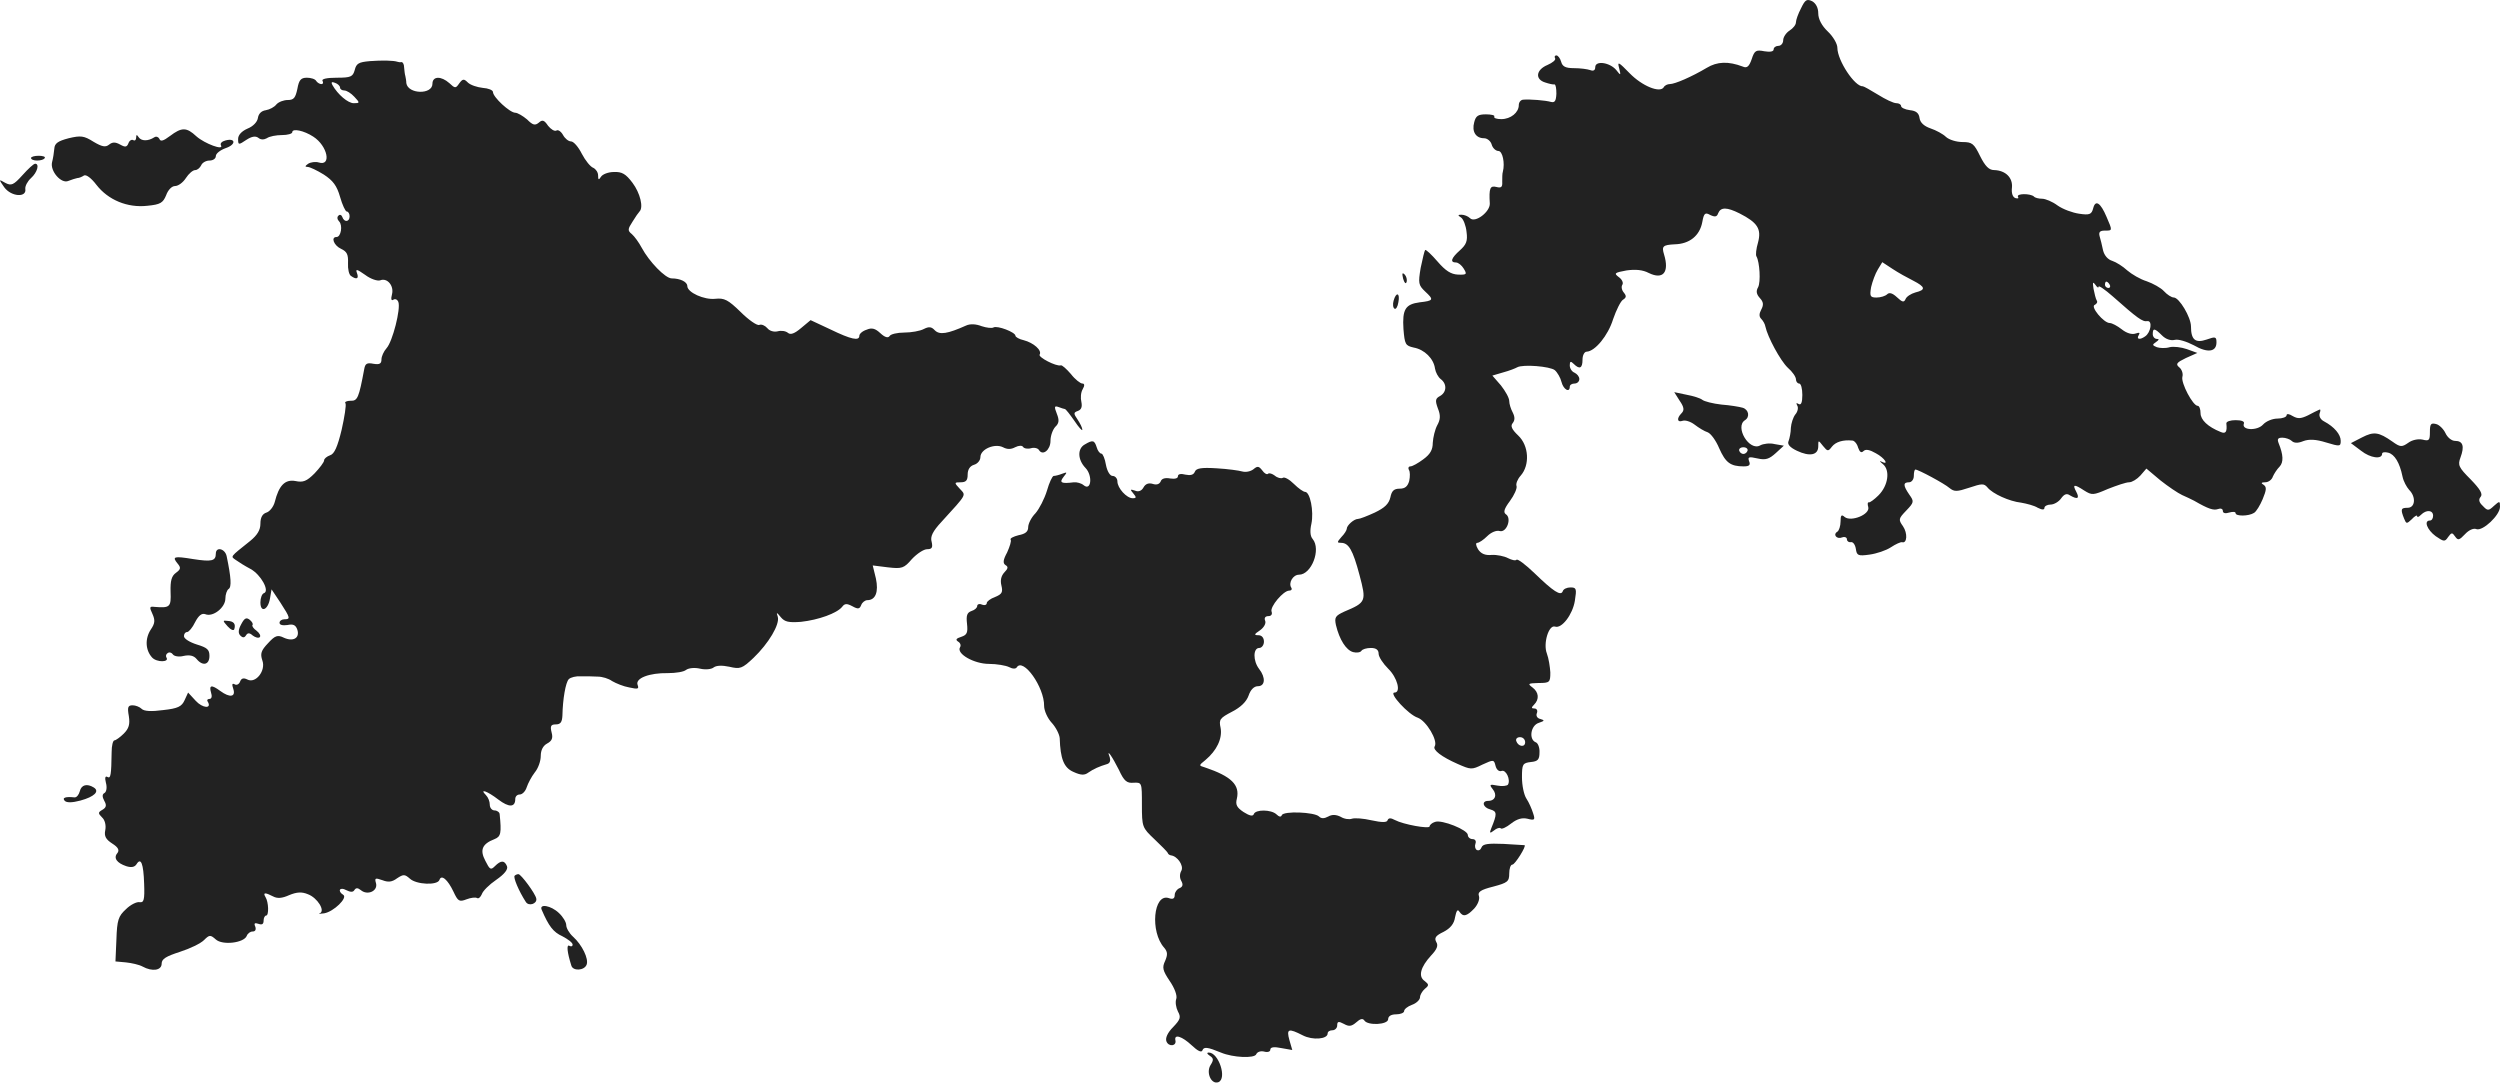 <svg version="1" xmlns="http://www.w3.org/2000/svg" width="1046.322" height="453.079" viewBox="0 0 784.742 339.81"><g fill="#222"><path d="M565.342 2.595c-.9 1.7-1.6 3.7-1.6 4.4 0 .8-.9 1.9-2 2.6-1.1.7-2 2.1-2 3 0 1-.7 1.8-1.5 1.8s-1.5.5-1.5 1.1c0 .7-1.1.9-2.9.6-2.6-.5-3.1-.3-4 2.5-.8 2.3-1.5 2.9-2.8 2.3-4.5-1.7-8-1.6-11.3.4-4.7 2.8-10 5.1-11.6 5.1-.7 0-1.6.4-1.9 1-1.2 1.9-6.8-.4-10.7-4.4-3.5-3.6-3.9-3.8-3.3-1.6.6 2.4.5 2.4-.9.6-2-2.4-6.6-3.1-6.6-.9 0 1-.6 1.3-1.6.9-.9-.3-3.1-.6-5.1-.6-2.6 0-3.6-.5-4-2-.3-1.1-1-2-1.5-2s-.7.4-.4.9c.3.5-.8 1.4-2.4 2.1-3.6 1.5-4 4.5-.7 5.5 1.2.4 2.5.7 2.9.6.4 0 .6 1.3.6 2.9-.1 2.3-.5 2.9-1.7 2.6-1.7-.5-6.7-.9-8.8-.7-.7.1-1.3.8-1.3 1.7 0 2.3-2.5 4.4-5.5 4.4-1.4 0-2.4-.3-2.2-.8.3-.4-.9-.7-2.6-.7-2.5 0-3.2.5-3.7 2.5-.8 2.9.5 5 3.1 5 1 0 2.1.9 2.4 2 .3 1.1 1.3 2 2.1 2 1.3 0 2.1 3.8 1.4 6.5-.2.5-.2 2-.2 3.2.1 1.6-.3 2-1.8 1.6-2-.5-2.4.3-2.1 5.2.1 2.6-4.6 6.2-6.2 4.6-.6-.6-1.8-1.1-2.7-1.1-1.2 0-1.2.2-.1.9.7.5 1.5 2.5 1.7 4.5.4 2.9-.1 4-2.1 5.8-2.7 2.4-3.2 3.8-1.2 3.8.7 0 1.8.9 2.4 1.9 1.1 1.8 1 2-1.8 1.9-2.2-.1-3.9-1.2-6.4-4.1-1.9-2.2-3.7-3.9-3.9-3.6-.2.2-.8 2.7-1.4 5.6-.8 4.8-.7 5.4 1.4 7.4 2.8 2.6 2.7 2.9-1.7 3.4-4.5.6-5.5 2.2-5.1 8.4.4 4.8.6 5.2 3.2 5.8 3.4.6 6.3 3.5 6.7 6.6.2 1.2 1 2.7 1.8 3.3 2 1.5 1.9 4.1-.2 5.3-1.5.8-1.6 1.4-.7 3.9.9 2.2.8 3.5-.2 5.3-.7 1.3-1.3 3.8-1.4 5.5 0 2.2-.8 3.6-3 5.2-1.6 1.2-3.4 2.2-4 2.2-.6 0-.8.5-.5 1.1.4.5.4 2.1.1 3.5-.5 1.7-1.3 2.4-3 2.4-1.8 0-2.5.7-2.9 2.7-.5 2.1-1.8 3.3-4.9 4.8-2.4 1.1-4.7 2-5.3 2-1.2 0-3.5 2-3.5 3.1 0 .4-.7 1.6-1.7 2.6-1.4 1.6-1.4 1.8-.1 1.8 2.4 0 3.7 2.2 5.8 10.1 2.2 8.3 2.1 8.6-4.8 11.5-2.8 1.3-3.1 1.8-2.6 4.2 1.1 4.6 3.2 7.9 5.4 8.5 1.1.3 2.3.1 2.6-.4.3-.5 1.6-.9 3-.9 1.6 0 2.4.6 2.4 1.8 0 1 1.4 3.1 3 4.7 2.9 2.8 4.1 7.5 2 7.5-2 0 4.4 7 7.3 7.9 2.7 1 6.4 7.2 5.3 9-.7 1.1 2.2 3.3 7.2 5.5 4.1 1.8 4.4 1.9 7.8.2 3.5-1.6 3.6-1.6 4.1.4.3 1.2 1.1 1.9 1.9 1.6 1.4-.5 2.9 2.8 2 4.3-.3.4-1.8.6-3.3.3-2.5-.5-2.6-.3-1.5 1.1 1.5 1.8.8 3.7-1.4 3.7s-1.7 2.1.7 2.7c2.1.6 2.1 1.4.3 5.8-.7 1.7-.5 1.8.8.8.8-.7 1.8-1 2.1-.7.3.4 1.8-.3 3.3-1.5 1.8-1.4 3.4-1.9 5.1-1.5 2.3.6 2.5.4 1.8-1.7-.4-1.3-1.3-3.4-2.1-4.6-.8-1.2-1.4-4.2-1.4-6.7 0-4.1.2-4.5 2.8-4.8 2.2-.2 2.7-.8 2.7-3 .1-1.5-.5-3-1.2-3.2-2.2-.9-1.6-5.3 1-6.1 1.8-.6 1.9-.8.5-1.2-1-.2-1.5-1-1.1-1.9.3-.8-.1-1.4-.8-1.4-1 0-1-.3-.1-1.2 1.7-1.7 1.5-3.9-.5-5.4-1.6-1.2-1.4-1.3 1.9-1.4 3.5 0 3.7-.2 3.7-3.3-.1-1.7-.5-4.4-1.1-6-1.2-3.1.6-9.1 2.6-8.4 2.1.7 5.5-3.8 6.2-8.1.6-3.8.5-4.2-1.4-4.2-1.1 0-2.2.5-2.4 1.2-.6 1.6-2.9.1-8.9-5.7-2.7-2.6-5.2-4.5-5.6-4.2-.3.4-1.5.1-2.7-.5-1.1-.6-3.5-1.1-5.1-1-2.1.2-3.4-.4-4.3-1.8-.7-1.2-.8-2-.2-2 .5 0 1.9-.9 3.1-2.1 1.2-1.2 2.9-1.9 3.9-1.6 2.2.6 3.9-4.1 1.9-5.3-.8-.6-.5-1.7 1.3-4.1 1.4-1.9 2.3-4 2.1-4.7-.3-.7.3-2.2 1.3-3.3 2.9-3.3 2.6-9.4-.8-12.6-2-1.9-2.5-3-1.7-3.9.7-.9.7-1.9 0-3.3-.6-1.1-1.1-2.7-1.1-3.6 0-1-1.2-3.1-2.6-4.9l-2.7-3.1 3.4-1c1.9-.5 3.9-1.3 4.4-1.6 1.8-1 10.3-.3 11.8.9.8.7 1.8 2.4 2.1 3.7.6 2.4 2.6 3.5 2.6 1.5 0-.6.7-1 1.5-1s1.5-.6 1.5-1.4c0-.8-.7-1.6-1.5-2-.8-.3-1.5-1.3-1.5-2.3 0-1.3.3-1.4 1.2-.5 1.9 1.9 2.8 1.4 2.8-1.3 0-1.4.6-2.5 1.3-2.5 2.6-.1 6.7-5 8.3-10.2 1-2.9 2.4-5.7 3.1-6.1 1.1-.7 1.1-1.2.3-2.2-.7-.8-.9-1.9-.5-2.5.4-.6-.1-1.7-1.1-2.4-1.6-1.2-1.4-1.4 2.4-2.1 2.8-.4 5.1-.2 7 .8 4.5 2.2 6.5-.2 4.8-5.8-.8-2.6-.4-3 3.3-3.2 4.7-.1 7.9-2.7 8.7-7 .5-2.8.9-3.1 2.5-2.2 1.5.7 2.1.6 2.5-.6.8-1.9 2.7-1.9 6.7.1 5.7 2.9 6.9 4.9 5.8 9.1-.6 2-.8 4-.5 4.4 1 1.7 1.4 8.1.5 9.7-.7 1.2-.5 2.2.6 3.4 1.1 1.2 1.2 2.1.4 3.6-.7 1.3-.7 2.2 0 2.9.6.6 1.2 1.7 1.3 2.4.7 3.3 4.7 10.7 7 12.9 1.5 1.3 2.6 2.9 2.6 3.7 0 .7.5 1.3 1 1.3.6 0 1 1.6 1 3.6 0 2.4-.4 3.3-1.2 2.8-.7-.4-.8-.3-.4.5.4.6.2 1.9-.6 2.8-.7.9-1.3 2.8-1.4 4.2 0 1.4-.4 3.3-.7 4.1-.5 1 .3 2 2.6 3.1 4 1.9 6.7 1.4 6.7-1.4 0-2 0-2 1.5-.1 1.4 1.7 1.6 1.8 2.8.2 1.2-1.5 3.5-2.2 6.4-1.9.6 0 1.5 1 1.8 2.2.5 1.4 1 1.8 1.7 1.1s2-.4 3.9.7c2.8 1.5 4.3 3.9 1.7 2.6-.7-.4-.5 0 .5.8 2.3 1.9 1.7 6.7-1.4 9.8-1.3 1.3-2.7 2.3-3 2.2-.4-.1-.5.5-.2 1.5.6 2.3-5.4 4.7-7.4 3.1-1-.9-1.3-.6-1.3 1.4 0 1.4-.5 2.9-1 3.2-1.5.9-.2 2.5 1.5 1.8.8-.3 1.5 0 1.5.6s.6 1 1.2.9c.7-.2 1.4.8 1.6 2.1.3 2.1.7 2.3 4.3 1.8 2.2-.3 5.2-1.3 6.7-2.3 1.5-1 3.1-1.7 3.5-1.6 1.6.5 1.8-2.8.3-5-1.5-2.1-1.4-2.4 1-4.9 2.5-2.6 2.5-2.9 1-5-2-2.9-2-3.9-.1-3.9.8 0 1.5-.9 1.5-2s.2-2 .5-2c.9 0 9.1 4.4 10.7 5.8 1.5 1.2 2.3 1.2 6.2-.1 3.9-1.3 4.6-1.4 5.7-.1 1.6 2 6.9 4.4 10.6 4.8 1.7.3 4.1.9 5.2 1.6 1.4.7 2.1.7 2.1 0 0-.5.9-1 1.9-1 1.1 0 2.6-.9 3.3-1.9 1-1.4 1.8-1.7 2.8-1 2.4 1.4 3.1 1 2-1.1-1.3-2.4-.7-2.5 2.5-.4 2.4 1.5 2.8 1.5 7.4-.5 2.8-1.1 5.7-2.1 6.7-2.1.9 0 2.5-1 3.5-2.1l1.9-2.2 4.4 3.7c2.4 1.9 5.5 4 6.8 4.6 1.2.5 3 1.4 3.8 1.8 4.5 2.6 6.1 3.1 7.5 2.6.8-.3 1.5-.1 1.5.6s.8.9 2 .5c1.1-.3 2-.3 2 .2 0 1 4.1 1 5.8-.1.7-.4 1.9-2.4 2.7-4.3 1.2-2.9 1.3-3.8.3-4.5-.9-.5-.8-.8.5-.8 1 0 2.1-.8 2.4-1.8.4-.9 1.3-2.3 2.1-3.1 1.3-1.4 1.2-3.7-.3-7.4-.5-1.3-.2-1.7 1.2-1.7 1 0 2.4.5 2.9 1 .7.7 1.9.8 3.6.1 1.8-.7 4-.6 7.2.4 4.3 1.3 4.6 1.3 4.6-.5 0-2-2-4.4-5.2-6.1-1.2-.6-1.7-1.7-1.4-2.6.3-.8.3-1.3-.1-1.1-.5.2-2.1 1-3.6 1.8-2.3 1.1-3.2 1.1-4.8.2-1.1-.7-1.9-.8-1.9-.2 0 .5-1.3 1-2.8 1-1.6 0-3.6.8-4.6 1.9-1.8 2-6.8 1.8-6-.3.3-.7-.7-1.1-2.6-1.1-1.6 0-2.9.4-2.9 1 .3 2.7-.2 3.4-1.8 2.7-4-1.6-6.3-3.8-6.3-5.9 0-1.3-.4-2.3-.9-2.3-1.5 0-5.3-7.2-4.8-9.1.3-1-.2-2.4-1-3-1.2-1-.8-1.5 2.1-2.9l3.6-1.6-3.3-1.2c-1.7-.6-4.2-.9-5.4-.6-1.3.4-3.1.3-4 0-1.5-.6-1.5-.8-.3-1.6 1-.7 1.1-1 .3-1-.7 0-1.3-.7-1.3-1.5 0-2 .6-1.9 2.9.4 1.2 1.2 2.7 1.7 4 1.4 1.1-.3 3.7.5 6 1.7 4.3 2.5 7.1 2.1 7.1-.9 0-1.8-.3-1.9-3.1-.9-3.5 1.2-4.9.1-4.9-4.1 0-2.9-3.7-9.1-5.4-9.1-.7 0-2.1-.9-3.1-2-.9-1-3.4-2.4-5.4-3.1-2-.6-4.7-2.2-6.1-3.4-1.4-1.3-3.5-2.6-4.7-3-1.4-.4-2.5-1.7-2.9-3.3-.3-1.5-.8-3.5-1.1-4.5-.3-1.2.1-1.7 1.6-1.7 2.5 0 2.5.1.6-4.3-1.9-4.5-3.5-5.5-4.2-2.7-.5 1.9-1.1 2.2-4.4 1.7-2.1-.3-5.1-1.4-6.8-2.6-1.6-1.2-3.8-2.1-4.8-2.1-1.1 0-2.3-.3-2.6-.7-1.1-1-5.6-1-5 .1.3.5 0 .6-.8.4-.9-.3-1.3-1.6-1.1-3.3.3-3.1-2-5.4-5.6-5.5-1.6 0-2.8-1.2-4.4-4.4-1.9-3.9-2.5-4.4-5.5-4.4-1.9 0-4.2-.7-5.2-1.6-.9-.9-3.1-2.1-4.9-2.7-2-.7-3.2-1.8-3.4-3.2-.2-1.6-1.1-2.3-3-2.5-1.6-.2-2.8-.8-2.8-1.3s-.7-.9-1.5-.9c-.9 0-3.4-1.2-5.8-2.7-2.3-1.4-4.4-2.6-4.7-2.6-2.5.2-8-8.1-8-12.1 0-1.2-1.3-3.5-3-5.1-1.9-1.8-3-3.9-3-5.7 0-1.7-.7-3.1-1.9-3.8-1.7-.8-2.2-.5-3.5 2.2zm35.2 85.5c3.9 2 4 2.9.7 3.7-1.4.4-2.8 1.3-3.1 2.1-.5 1.1-1 1-2.7-.6-1.4-1.3-2.4-1.6-3.1-.9-.5.5-2 1-3.3 1-2 0-2.2-.4-1.7-3.3.4-1.7 1.3-4.2 2.1-5.5l1.4-2.3 3.2 2.1c1.8 1.2 4.7 2.8 6.5 3.7zm58.2 1.9c0-.5 2 .9 4.4 3 7.8 6.9 9.4 8.1 10.9 7.8 1.7-.2 1.1 3.6-.7 4.8-1.7 1.2-2.8.9-2-.4.5-.8.2-.9-1-.5-1.1.4-2.8-.1-4.3-1.3-1.4-1.1-3.1-2-3.8-2-1.9 0-6.2-5.2-4.7-5.7.6-.3 1-.9.6-1.4-.3-.5-.7-2.2-1-3.7-.3-2-.2-2.3.6-1.2.5.8 1 1.1 1 .6zm3.5-.6c.3.5.1 1-.4 1-.6 0-1.1-.5-1.1-1 0-.6.2-1 .4-1 .3 0 .8.4 1.1 1zm-183.5 143.6c0 1.7-2.2 1.4-2.8-.4-.2-.7.3-1.2 1.2-1.2.9 0 1.6.7 1.6 1.6zM116.042 19.195c-3.4.3-4.2.7-4.7 2.8-.6 2.1-1.2 2.4-5.7 2.4-3.1 0-4.8.4-4.4 1 .3.5.2 1-.4 1-.5 0-1.3-.5-1.6-1-.3-.6-1.7-1-2.9-1-1.9 0-2.5.7-3 3.5-.6 2.8-1.1 3.5-3 3.5-1.3 0-2.9.6-3.6 1.4-.6.8-2.1 1.6-3.3 1.8-1.4.2-2.3 1.1-2.5 2.5-.2 1.2-1.5 2.6-3.3 3.3-1.8.8-2.9 2-2.9 3.2 0 1.9.1 2 2.6.3 1.7-1.1 2.9-1.3 3.8-.6.7.6 1.7.6 2.6.1.8-.6 3-1 4.8-1 1.7 0 3.2-.4 3.2-.9 0-1.3 3.7-.5 6.6 1.4 4.5 2.9 5.8 9.4 1.7 8.1-1-.3-2.5-.1-3.3.4-1 .7-1.1 1-.2 1 .7 0 3 1.1 5.1 2.4 2.9 1.9 4.1 3.5 5.1 7 .7 2.5 1.7 4.6 2.1 4.6.5 0 .9.7.9 1.5 0 1.8-1.7 2-2.3.2-.2-.6-.8-.9-1.2-.4-.5.4-.4 1.2.2 1.8 1.2 1.2.6 4.9-.8 4.9-1.9 0-.8 2.7 1.4 3.7 1.9.9 2.3 1.8 2.2 4.5-.1 1.8.3 3.6.9 4 1.8 1.3 2.6.9 1.9-.9-.5-1.4 0-1.2 2.6.6 1.7 1.3 3.9 2 4.7 1.7 2.2-.9 4.4 1.7 3.7 4.4-.4 1.5-.2 2.1.4 1.7.6-.4 1.3-.1 1.6.7.8 2.1-1.8 12.4-3.7 14.5-.9 1-1.6 2.6-1.6 3.5 0 1.4-.6 1.7-2.5 1.4-2-.4-2.6-.1-2.9 1.6-1.7 9.1-2.1 10.1-4.3 10-1.2 0-2 .4-1.6.8.3.5-.3 4.3-1.2 8.3-1.3 5.4-2.3 7.6-3.6 8-1.1.4-1.9 1.1-1.9 1.6 0 .6-1.4 2.4-3 4.1-2.5 2.5-3.6 2.9-6 2.4-3.3-.6-5.2 1.4-6.5 6.6-.4 1.5-1.6 3-2.6 3.3-1.3.4-1.9 1.6-1.9 3.5 0 2-1 3.6-3.2 5.4-6.5 5.2-6.2 4.8-4.5 6 .8.6 2.9 1.9 4.6 2.8 3.3 1.8 6.1 7 4.2 7.6-.6.2-1.1 1.5-1.1 2.9 0 3.4 2.4 2.4 3-1.2l.5-2.9 2.8 4.2c3.1 4.8 3.2 5.2 1.2 5.2-.8 0-1.5.5-1.5 1.1 0 .7 1 .9 2.5.7 1.8-.4 2.6 0 3.1 1.5.8 2.6-1.3 3.8-4.2 2.5-2-1-2.8-.7-5 1.7-2.2 2.3-2.5 3.3-1.8 5.4 1.2 3.2-2.1 7.4-4.7 6-1.2-.6-1.9-.4-2.3.7-.3.8-1.1 1.2-1.7.8-.8-.4-.9 0-.4 1.5.8 2.5-1.1 2.8-4.1.6-2.7-2-3.6-1.9-2.9.5.4 1.2.2 2-.5 2-.6 0-.9.4-.5.9 1.3 2.3-1.7 2-3.8-.3l-2.4-2.6-1.1 2.4c-.9 2-2.1 2.6-6.7 3.1-3.7.5-6 .4-6.8-.4-.6-.6-1.9-1.1-2.8-1.1-1.5 0-1.7.6-1.2 3.4.4 2.6 0 3.9-1.6 5.5-1.1 1.1-2.5 2.1-2.9 2.1-.5 0-.9 1.7-.9 3.7-.1 7.2-.3 8.4-1.3 7.8-.7-.4-.9.2-.5 1.8.4 1.4.2 2.8-.4 3.2-.8.4-.8 1.2-.1 2.5.8 1.4.6 2.1-.6 2.8-1.4.8-1.4 1.1-.1 2.4.9.8 1.3 2.5 1 4-.4 1.9.2 2.9 2.2 4.2 1.9 1.2 2.3 2.1 1.6 3-1.3 1.5-.2 3.1 2.8 4.1 1.6.5 2.6.3 3.2-.6 1.4-2.3 2.2-.2 2.4 6.1.2 5.1-.1 6-1.4 5.8-.9-.2-2.9.8-4.3 2.2-2.4 2.2-2.8 3.4-3 9.5l-.3 6.9 3.3.3c1.8.2 4.1.7 5.2 1.3 3.1 1.7 6 1.2 6-.9 0-1.5 1.4-2.3 5.7-3.7 3.1-1 6.5-2.6 7.6-3.7 1.7-1.7 2-1.7 3.7-.2 2.1 1.9 8.8 1.1 9.7-1.1.3-.8 1.1-1.4 1.9-1.4.8 0 1.1-.6.8-1.5-.5-1.1-.2-1.3 1-.9 1.1.4 1.6.1 1.6-1 0-.9.4-1.6.8-1.6.9 0 .8-4.2-.2-5.8-.9-1.5-.1-1.5 2.4-.2 1.3.7 2.8.6 5-.4 2.4-1 4-1.1 5.9-.3 3 1.1 5.6 5.3 3.7 6-.6.2 0 .2 1.4 0 3-.5 7.5-4.9 6-5.8-1.9-1.2-1.1-2.6.9-1.5 1.4.7 2.2.7 2.6 0 .5-.8 1.1-.7 2 0 2.1 1.8 5.4.3 4.8-2.1-.5-1.7-.3-1.8 2-1 1.8.7 3 .6 4.6-.6 2-1.3 2.4-1.3 4 .1 2 1.9 8.7 2.2 9.3.4.6-1.8 2.6-.1 4.4 3.7 1.4 3 1.8 3.3 4.1 2.4 1.3-.5 2.8-.7 3.3-.4.5.3 1.1-.3 1.5-1.2.3-1 2.3-3 4.5-4.5 2.6-1.8 3.8-3.3 3.4-4.3-.8-1.9-1.9-1.9-3.8 0-1.3 1.3-1.6 1.1-3-1.7-1.8-3.4-1-5.3 2.9-6.8 2-.8 2.2-1.9 1.6-7.8 0-.6-.8-1.2-1.6-1.2s-1.5-.8-1.5-1.8-.5-2.3-1.2-3c-2.2-2.2.4-1.3 3.9 1.4 3.3 2.5 5.3 2.5 5.3-.2 0-.8.6-1.4 1.4-1.4.8 0 1.8-1 2.2-2.3.4-1.2 1.5-3.3 2.5-4.6 1.1-1.3 1.9-3.6 1.9-5.2 0-1.8.7-3.2 2-3.9 1.5-.8 1.9-1.7 1.4-3.5-.5-2-.2-2.5 1.3-2.5s2-.7 2.1-2.8c.1-5.1 1-10.4 2-11.4.6-.6 2.3-1 3.8-.9 1.6 0 4 0 5.3.1 1.4 0 3.4.6 4.5 1.4 1.2.7 3.6 1.7 5.4 2 2.7.6 3.1.5 2.6-.8-.8-2.1 3.7-3.8 9.5-3.7 2.5 0 5-.4 5.7-1 .8-.6 2.7-.8 4.4-.4 1.7.4 3.6.2 4.3-.4.8-.6 2.6-.7 4.9-.2 3.4.8 4 .6 7.6-2.8 4.7-4.5 8.3-10.5 7.6-12.9-.5-1.5-.4-1.5 1 .2 1.2 1.4 2.4 1.7 6.3 1.4 5.5-.6 11.3-2.7 12.9-4.7.8-1.1 1.5-1.1 3.2-.2 1.8 1 2.3.9 2.8-.4.3-.8 1.2-1.5 1.9-1.5 2.6 0 3.6-2.6 2.7-6.8l-1-4.1 4.8.6c4.4.5 5 .3 7.5-2.6 1.6-1.7 3.7-3.1 4.8-3.1 1.5 0 1.8-.5 1.4-2.3-.5-1.6.3-3.3 3.1-6.3 8.2-9 7.7-8.2 5.7-10.4-1.8-1.9-1.7-2 .3-2 1.7 0 2.2-.6 2.2-2.4 0-1.6.7-2.7 2-3.1 1.1-.3 2-1.4 2-2.4 0-2.5 4.5-4.4 7.1-3.1 1.3.7 2.5.7 3.8 0 1.2-.6 2.2-.6 2.5-.1.3.5 1.5.7 2.5.4 1-.3 2.2 0 2.5.6 1.2 1.9 3.6-.1 3.6-2.9 0-1.6.7-3.5 1.5-4.4 1.2-1.1 1.3-2.1.5-4.1-.9-2.3-.8-2.6.6-2.1.8.3 1.7.6 1.9.6.3 0 1.6 1.7 3 3.7 1.4 2.1 2.5 3.3 2.5 2.8 0-.6-.7-2-1.5-3.2-1.3-1.9-1.3-2.2.1-2.7 1.1-.4 1.4-1.3 1.1-2.8-.3-1.2-.2-3 .4-4 .7-1.2.6-1.8-.1-1.8-.6 0-2.3-1.3-3.6-3-1.4-1.6-2.8-2.9-3.2-2.7-1.4.4-7.2-2.6-6.6-3.4.8-1.3-1.9-3.7-5-4.5-1.4-.3-2.6-1-2.6-1.4 0-1.1-5.7-3.3-6.9-2.6-.5.3-2.2.1-3.7-.4-1.8-.7-3.6-.8-4.9-.2-5.8 2.6-8.3 3-9.8 1.5-1.1-1.2-1.9-1.2-3.5-.4-1.1.6-3.9 1.1-6.1 1.1-2.2 0-4.3.5-4.6 1.1-.5.7-1.5.4-2.9-.9-1.6-1.5-2.7-1.8-4.3-1.1-1.3.4-2.3 1.3-2.3 1.9 0 1.7-2.5 1.2-9.1-2l-6.2-2.9-3 2.5c-2 1.7-3.3 2.2-4.1 1.5-.7-.6-2.1-.8-3.2-.5-1.2.3-2.6-.1-3.3-1-.7-.8-1.8-1.3-2.5-1-.7.3-3.4-1.6-5.9-4.1-3.9-3.8-5.1-4.4-7.9-4.1-3.5.4-8.8-2-8.8-4 0-1.3-2.2-2.4-4.9-2.4-2 0-7.1-5.3-9.4-9.6-.9-1.7-2.3-3.6-3.1-4.3-1.4-1.1-1.3-1.6.2-3.9.9-1.5 1.9-2.9 2.2-3.2 1.3-1.3.2-5.8-2.2-9-2.1-2.8-3.3-3.5-5.8-3.4-1.8 0-3.6.7-4.1 1.5-.7 1.1-.9 1-.9-.4 0-1-.7-2-1.5-2.4-.9-.3-2.5-2.3-3.6-4.4-1.1-2.2-2.6-3.9-3.4-3.9-.8 0-1.9-.9-2.5-2-.6-1.1-1.6-1.8-2.1-1.4-.6.3-1.7-.4-2.6-1.5-1.2-1.8-1.8-2-2.9-1-1.2 1-1.9.8-3.7-1-1.3-1.1-3-2.1-3.7-2.1-1.7 0-7-4.9-7-6.5 0-.6-1.5-1.2-3.2-1.3-1.8-.2-3.9-.9-4.7-1.7-1.2-1.2-1.6-1.2-2.7.3-1.1 1.6-1.3 1.6-3.1-.1-2.6-2.3-5.3-2.2-5.3.2 0 3.5-7.7 3.3-8.2-.2 0-.7-.2-1.7-.3-2.2-.2-.6-.3-1.8-.4-2.8 0-.9-.4-1.6-.8-1.6-.5.1-1 0-1.3-.1-1.1-.4-4.7-.5-8.7-.2zm-9.3 8.3c0 .5.6.9 1.3.9.8 0 2.2.9 3.2 2 1.8 1.9 1.7 2-.2 2-1.8 0-5-2.7-6.7-5.7-.5-.9-.2-1.1.8-.7.9.3 1.6 1 1.6 1.5zM53.342 42.695c-2.1 1.6-3 1.8-3.3.9-.3-.6-1-.9-1.6-.5-2 1.3-4.1 1.2-4.9 0-.6-.9-.8-.9-.8.1 0 .7-.4 1.1-.9.8-.5-.3-1.2.1-1.5.9-.5 1.3-1 1.4-2.6.5-1.6-.9-2.5-.8-3.5 0-1.1.9-2.2.7-4.9-.9-3-1.9-4-2-7.8-1.1-3.4.9-4.4 1.6-4.5 3.3-.1 1.2-.4 3.1-.7 4.2-.7 2.8 2.9 6.9 5.1 5.9 1-.4 2.3-.8 2.8-.9.6 0 1.5-.4 2.1-.8.7-.4 2.3.8 3.9 2.9 3.7 4.8 9.8 7.3 16 6.6 4.1-.4 4.9-.9 5.9-3.3.6-1.7 1.8-2.9 2.8-2.9 1 0 2.5-1.1 3.4-2.5.9-1.4 2.2-2.5 2.9-2.5.7 0 1.5-.7 1.9-1.5.3-.8 1.5-1.5 2.6-1.5s2-.6 2-1.4c0-.8 1.4-1.9 3.1-2.5 3.3-1.1 3.2-3.3-.1-2.4-1.1.3-1.7.9-1.4 1.5 1.1 1.8-5.1-.5-7.7-2.8-3.1-2.9-4.6-2.9-8.3-.1zM9.742 49.595c0 .5.9.8 1.9.8 1.1 0 2.2-.3 2.4-.8.3-.4-.6-.7-1.9-.7-1.3 0-2.4.3-2.4.7zM7.042 54.995c-2.8 3.1-3.5 3.4-5.4 2.4-2.1-1.2-2.1-1.2-.3 1.4 2.2 3 7.1 3.3 6.6.5-.1-.9.7-2.4 1.8-3.4 2-1.8 2.7-4.5 1.3-4.5-.5 0-2.2 1.6-4 3.6zM440.442 87.495c.4 1.3.8 1.8 1.1 1 .2-.7-.1-1.8-.6-2.3-.8-.8-.9-.4-.5 1.3zM437.442 94.395c-.3 1.1-.2 2.2.3 2.5.4.3 1-.6 1.2-2 .6-3-.7-3.4-1.5-.5z"/><path d="M527.242 125.795c1.4 2 1.5 3 .6 3.9-1.6 1.6-1.4 3 .3 2.4.8-.3 2.5.2 3.8 1.2 1.3 1 3.1 2.1 4.1 2.4 1 .4 2.6 2.6 3.6 5 2 4.5 3.5 5.7 7.7 5.7 1.7 0 2.2-.4 1.7-1.6-.5-1.4-.1-1.5 2.6-.9 2.6.6 3.7.2 5.8-1.7l2.5-2.3-2.9-.5c-1.5-.4-3.6-.1-4.5.4-3.4 2-8.1-5.8-4.8-7.9 1.6-1 1.2-3.3-.7-3.9-1-.3-4-.8-6.7-1-2.7-.3-5.4-1-6-1.5-.6-.5-2.8-1.2-5-1.6l-3.8-.8 1.7 2.7zm21.3 15.7c-.2.6-.8 1-1.3 1s-1.1-.4-1.3-1c-.2-.6.4-1.1 1.3-1.1s1.5.5 1.3 1.1zM762.742 135.595c0 2.7-.3 2.9-2.3 2.4-1.4-.3-3.3.1-4.5 1-2 1.4-2.5 1.4-5-.4-4.3-3-5.8-3.2-9.5-1.3l-3.5 1.8 3.2 2.4c2.9 2.3 6.6 2.8 6.6.9 0-.4.8-.6 1.9-.3 2 .5 3.6 3.1 4.5 7.5.3 1.5 1.3 3.3 2.1 4.2 2.2 2.2 1.9 5.6-.5 5.6-2.1 0-2.3.4-1.1 3.4.7 1.7.8 1.7 2.4.2.9-1 1.7-1.4 1.7-1 0 .5.5.3 1.2-.4 1.7-1.7 3.8-1.5 3.8.3 0 .8-.4 1.5-1 1.5-2 0-.9 2.9 1.8 4.9 2.6 1.8 2.9 1.8 3.9.3 1.1-1.5 1.3-1.5 2.2-.2.9 1.3 1.3 1.2 3.1-.7 1.2-1.3 2.7-2 3.6-1.6 2 .7 7.4-4.4 7.4-7 0-1.9-.1-1.9-1.9-.3-1.7 1.6-2 1.6-3.5 0-1.2-1.1-1.4-2-.7-2.8.8-.9-.1-2.4-3.1-5.5-3.8-3.8-4.1-4.5-3.2-6.9 1.3-3.5.8-5.2-1.7-5.2-1.1 0-2.4-1.1-3-2.4-.6-1.3-2-2.7-3-2.9-1.6-.4-1.9 0-1.9 2.5zM340.542 139.495c-2.4 1.3-2.3 4.8.2 7.4 2.3 2.4 1.8 7.4-.6 5.4-.7-.6-2.1-1-3.1-.9-4 .5-4.6.1-3.2-1.7 1.2-1.5 1.2-1.6-.4-1-1 .4-2.2.7-2.7.7-.4 0-1.4 2.1-2.1 4.6-.8 2.6-2.4 5.7-3.6 7.1-1.3 1.3-2.3 3.3-2.3 4.4 0 1.4-.9 2.1-3 2.5-1.6.4-2.8 1-2.5 1.4.3.4-.3 2.2-1.1 4-1.3 2.4-1.4 3.4-.5 4 .9.5.8 1.1-.4 2.3-1 1.1-1.3 2.5-.9 4.1.5 2.1.2 2.7-2 3.6-1.4.5-2.6 1.4-2.6 1.9 0 .6-.7.8-1.5.5-.8-.4-1.5-.1-1.5.4 0 .6-.8 1.3-1.8 1.6-1.4.5-1.7 1.4-1.4 4 .3 2.8 0 3.5-1.8 4.1-1.6.5-1.9.9-1 1.5.7.4 1 1.2.6 1.8-1.2 2 4.4 5.2 9.1 5.2 2.4 0 5.3.5 6.3 1 1.1.6 2.1.6 2.4.1 2-3.2 8.7 6.2 8.6 12.1 0 1.5 1.1 3.9 2.4 5.3 1.3 1.4 2.4 3.6 2.5 4.8.2 6.5 1.3 9.3 4.3 10.6 2.4 1.1 3.5 1.1 4.7.2 1.6-1.1 3.3-1.9 6-2.7.8-.3 1-1.1.7-2.1-1.2-3.1.8-.2 2.9 4 1.6 3.5 2.5 4.2 4.6 4 2.6-.1 2.6-.1 2.6 6.9s.1 7.2 3.9 10.8c2.1 2 4 3.9 4.2 4.3.1.4.5.7 1 .8 2 .2 4.1 3.2 3.3 4.8-.6 1-.6 2.3 0 3.3.6 1.1.4 1.8-.6 2.2-.8.3-1.5 1.3-1.5 2.1 0 1.2-.6 1.5-1.9 1-4.8-1.5-5.9 10.6-1.4 15.6 1.1 1.3 1.1 2.2.3 4.1-1 2.1-.8 3 1.4 6.3 1.6 2.3 2.4 4.6 2.1 5.6-.4 1-.1 2.8.5 4 1 1.8.8 2.5-1.5 4.9-1.8 1.8-2.5 3.5-2.1 4.5.7 1.8 3.3 1.5 2.8-.4-.4-2 2.1-1.2 5.1 1.6 1.9 1.8 3.1 2.4 3.4 1.6.4-1.2 1.7-1 5.8.7 3.8 1.6 10.6 1.9 11.1.5.3-.7 1.4-1.1 2.5-.8 1.1.3 1.9 0 1.9-.6 0-.8 1.1-1 3.5-.5l3.4.6-.9-3.1c-1-3.6-.3-3.8 4.2-1.5 3.1 1.6 7.8 1.2 7.8-.6 0-.6.7-1 1.5-1s1.5-.7 1.5-1.5c0-1.3.4-1.4 2.1-.5 1.6.9 2.4.8 3.9-.5 1.2-1.1 2-1.3 2.5-.6 1 1.7 7.5 1.4 7.5-.4 0-.9.9-1.5 2.5-1.5 1.4 0 2.5-.5 2.5-1 0-.6 1.1-1.5 2.5-2s2.5-1.6 2.5-2.4c0-.7.7-1.9 1.5-2.6 1.4-1.1 1.3-1.4-.1-2.5-2-1.4-1.3-4.3 2.1-8 1.8-1.9 2.3-3.1 1.6-4.2-.7-1.3-.2-2 2.3-3.2 2.1-1.1 3.3-2.5 3.6-4.6.4-2 .8-2.6 1.3-1.8 1.2 1.8 2.3 1.6 4.7-.9 1.1-1.2 1.8-2.9 1.5-3.9-.5-1.3.5-2 4.5-3 4.5-1.2 5-1.6 5-4.1 0-1.5.4-2.8 1-2.8.8 0 4.5-5.9 3.8-6.1-.2 0-3.1-.2-6.6-.4-4.8-.2-6.5 0-6.9 1.1-.3.8-.9 1.1-1.5.8-.5-.3-.7-1.2-.4-2 .3-.8-.1-1.4-.9-1.4s-1.5-.6-1.5-1.3c0-1.6-8.2-4.9-10.3-4.1-1 .3-1.7 1-1.7 1.4 0 .9-8.3-.6-10.9-2-1.3-.7-2-.7-2.3.1-.2.7-1.8.7-5 0-2.6-.6-5.3-.8-6.2-.5-.8.3-2.4.1-3.5-.6-1.4-.7-2.7-.8-3.9-.1-1.3.7-2.2.7-2.9 0-1.4-1.4-11.2-1.8-11.7-.4-.2.6-.8.6-1.7-.3-1.6-1.5-6.6-1.6-7.1 0-.3.7-1.3.5-3.2-.7-2.1-1.4-2.6-2.3-2.1-4.2 1-4.3-1.7-7-10-9.8-2-.6-2-.6.1-2.3 3.6-3 5.4-6.8 4.8-10.1-.6-2.7-.2-3.1 3.6-5.1 2.7-1.4 4.5-3.1 5.2-5.1.6-1.8 1.7-2.9 2.9-2.9 2.3 0 2.5-2.7.4-5.4-2-2.6-1.9-6.6 0-6.6.8 0 1.5-.9 1.5-2 0-1.2-.7-2-1.7-2-1.5 0-1.4-.3.4-1.5 1.3-.9 2-2.2 1.7-3-.4-.9 0-1.5 1-1.5.9 0 1.3-.6 1-1.4-.6-1.5 3.7-6.6 5.5-6.6.7 0 1-.4.7-.9-1-1.5.5-4.1 2.4-4.1 3.9 0 7-7.9 4.3-11.2-.8-.9-.9-2.6-.4-4.8.8-3.9-.4-10-2-10-.5 0-2.1-1.1-3.5-2.5s-3-2.3-3.5-1.9c-.5.3-1.7 0-2.5-.7-.8-.6-1.7-.9-2.1-.6-.3.4-1.2-.1-1.8-1-1.1-1.4-1.5-1.5-2.8-.4-.9.7-2.4 1-3.5.7-1-.3-4.6-.8-8.1-1-4.8-.3-6.4 0-6.8 1.1-.4 1-1.4 1.2-2.9.9-1.5-.4-2.4-.2-2.4.5s-1 .9-2.4.7c-1.6-.3-2.7 0-3 .9-.4.9-1.3 1.2-2.5.8-1.3-.4-2.3 0-2.9 1.1-.6 1.1-1.6 1.5-2.7 1-1.5-.5-1.6-.4-.5.9 1 1.2 1 1.5-.2 1.5-1.9 0-4.8-3.2-4.8-5.3 0-.9-.7-1.7-1.5-1.7s-1.7-1.4-2.1-3.5c-.3-1.9-1-3.5-1.4-3.5-.5 0-1.2-.9-1.5-2-.7-2.2-1.2-2.4-3.7-.9zM67.742 173.795c0 2.3-1.3 2.6-7.1 1.7-6.1-1-6.7-.8-4.9 1.4 1.1 1.3 1 1.8-.5 2.9-1.4 1-1.8 2.5-1.7 6 .2 4.8-.2 5.1-5.1 4.7-1.5-.2-1.6.1-.6 2.2.9 2 .8 3-.5 4.9-1.9 2.9-1.7 6.5.4 8.8 1.5 1.6 5.5 1.5 4.5 0-.3-.5-.1-1.1.4-1.4.5-.4 1.3-.1 1.6.4.4.6 1.9.9 3.4.5 1.9-.4 3.2-.1 4.1 1 1.9 2.3 4 1.8 4-1 0-2-.7-2.6-4-3.6-2.2-.7-4-1.8-4-2.6 0-.7.4-1.3 1-1.3.5 0 1.7-1.4 2.5-3.1 1.1-2.1 2.1-2.9 3.2-2.5 2.4 1 6.3-2.1 6.3-4.9 0-1.3.5-2.7 1-3 1-.6.8-3.6-.6-10.3-.5-2.4-3.4-3.1-3.4-.8zM75.742 195.895c-1 1.8-1 2.9-.3 3.6.8.8 1.3.7 1.8-.1.5-.8 1.1-.8 2.1.1.8.6 1.8.9 2.2.5.4-.4-.1-1.3-1-2-1-.7-1.5-1.5-1.3-1.8.3-.3-.1-1-.8-1.6-1.1-.9-1.7-.6-2.7 1.3zM71.442 196.595c1 1.1 1.9 1.5 2.1.9.5-1.6-.1-2.5-2.1-2.6-1.6-.2-1.6-.1 0 1.7zM25.042 248.395c-.3 1.1-1 2-1.7 1.9-2.7-.3-4 .1-3 1.1.6.6 2.3.6 4.9-.1 4.4-1.2 6.1-2.9 4.2-4.1-2.1-1.3-3.9-.9-4.4 1.2zM161.542 274.895c-.5.5 1.3 4.8 3.5 8.2.9 1.5 3.6.6 3.3-1-.2-1.5-4.8-7.7-5.6-7.7-.4 0-.9.2-1.2.5zM170.042 285.595c2.2 5.1 3.6 7 6.5 8.3 1.7.9 3.2 2 3.2 2.6 0 .6-.5.7-1 .4-1-.6-.7 2.1.6 6.2.5 1.8 4.1 1.6 4.8-.3.7-1.8-1.4-6.2-4.3-8.8-1.2-1.1-2.1-2.7-2.1-3.6 0-.9-1-2.6-2.3-3.8-2.5-2.4-6.3-3-5.4-1z"/><path d="M379.742 331.395c1.2.8 1.3 1.3.2 3-1.4 2.4.3 6.1 2.5 5.3 2.8-1.1.1-9.3-3-9.3-.7 0-.6.4.3 1z"/></g></svg>